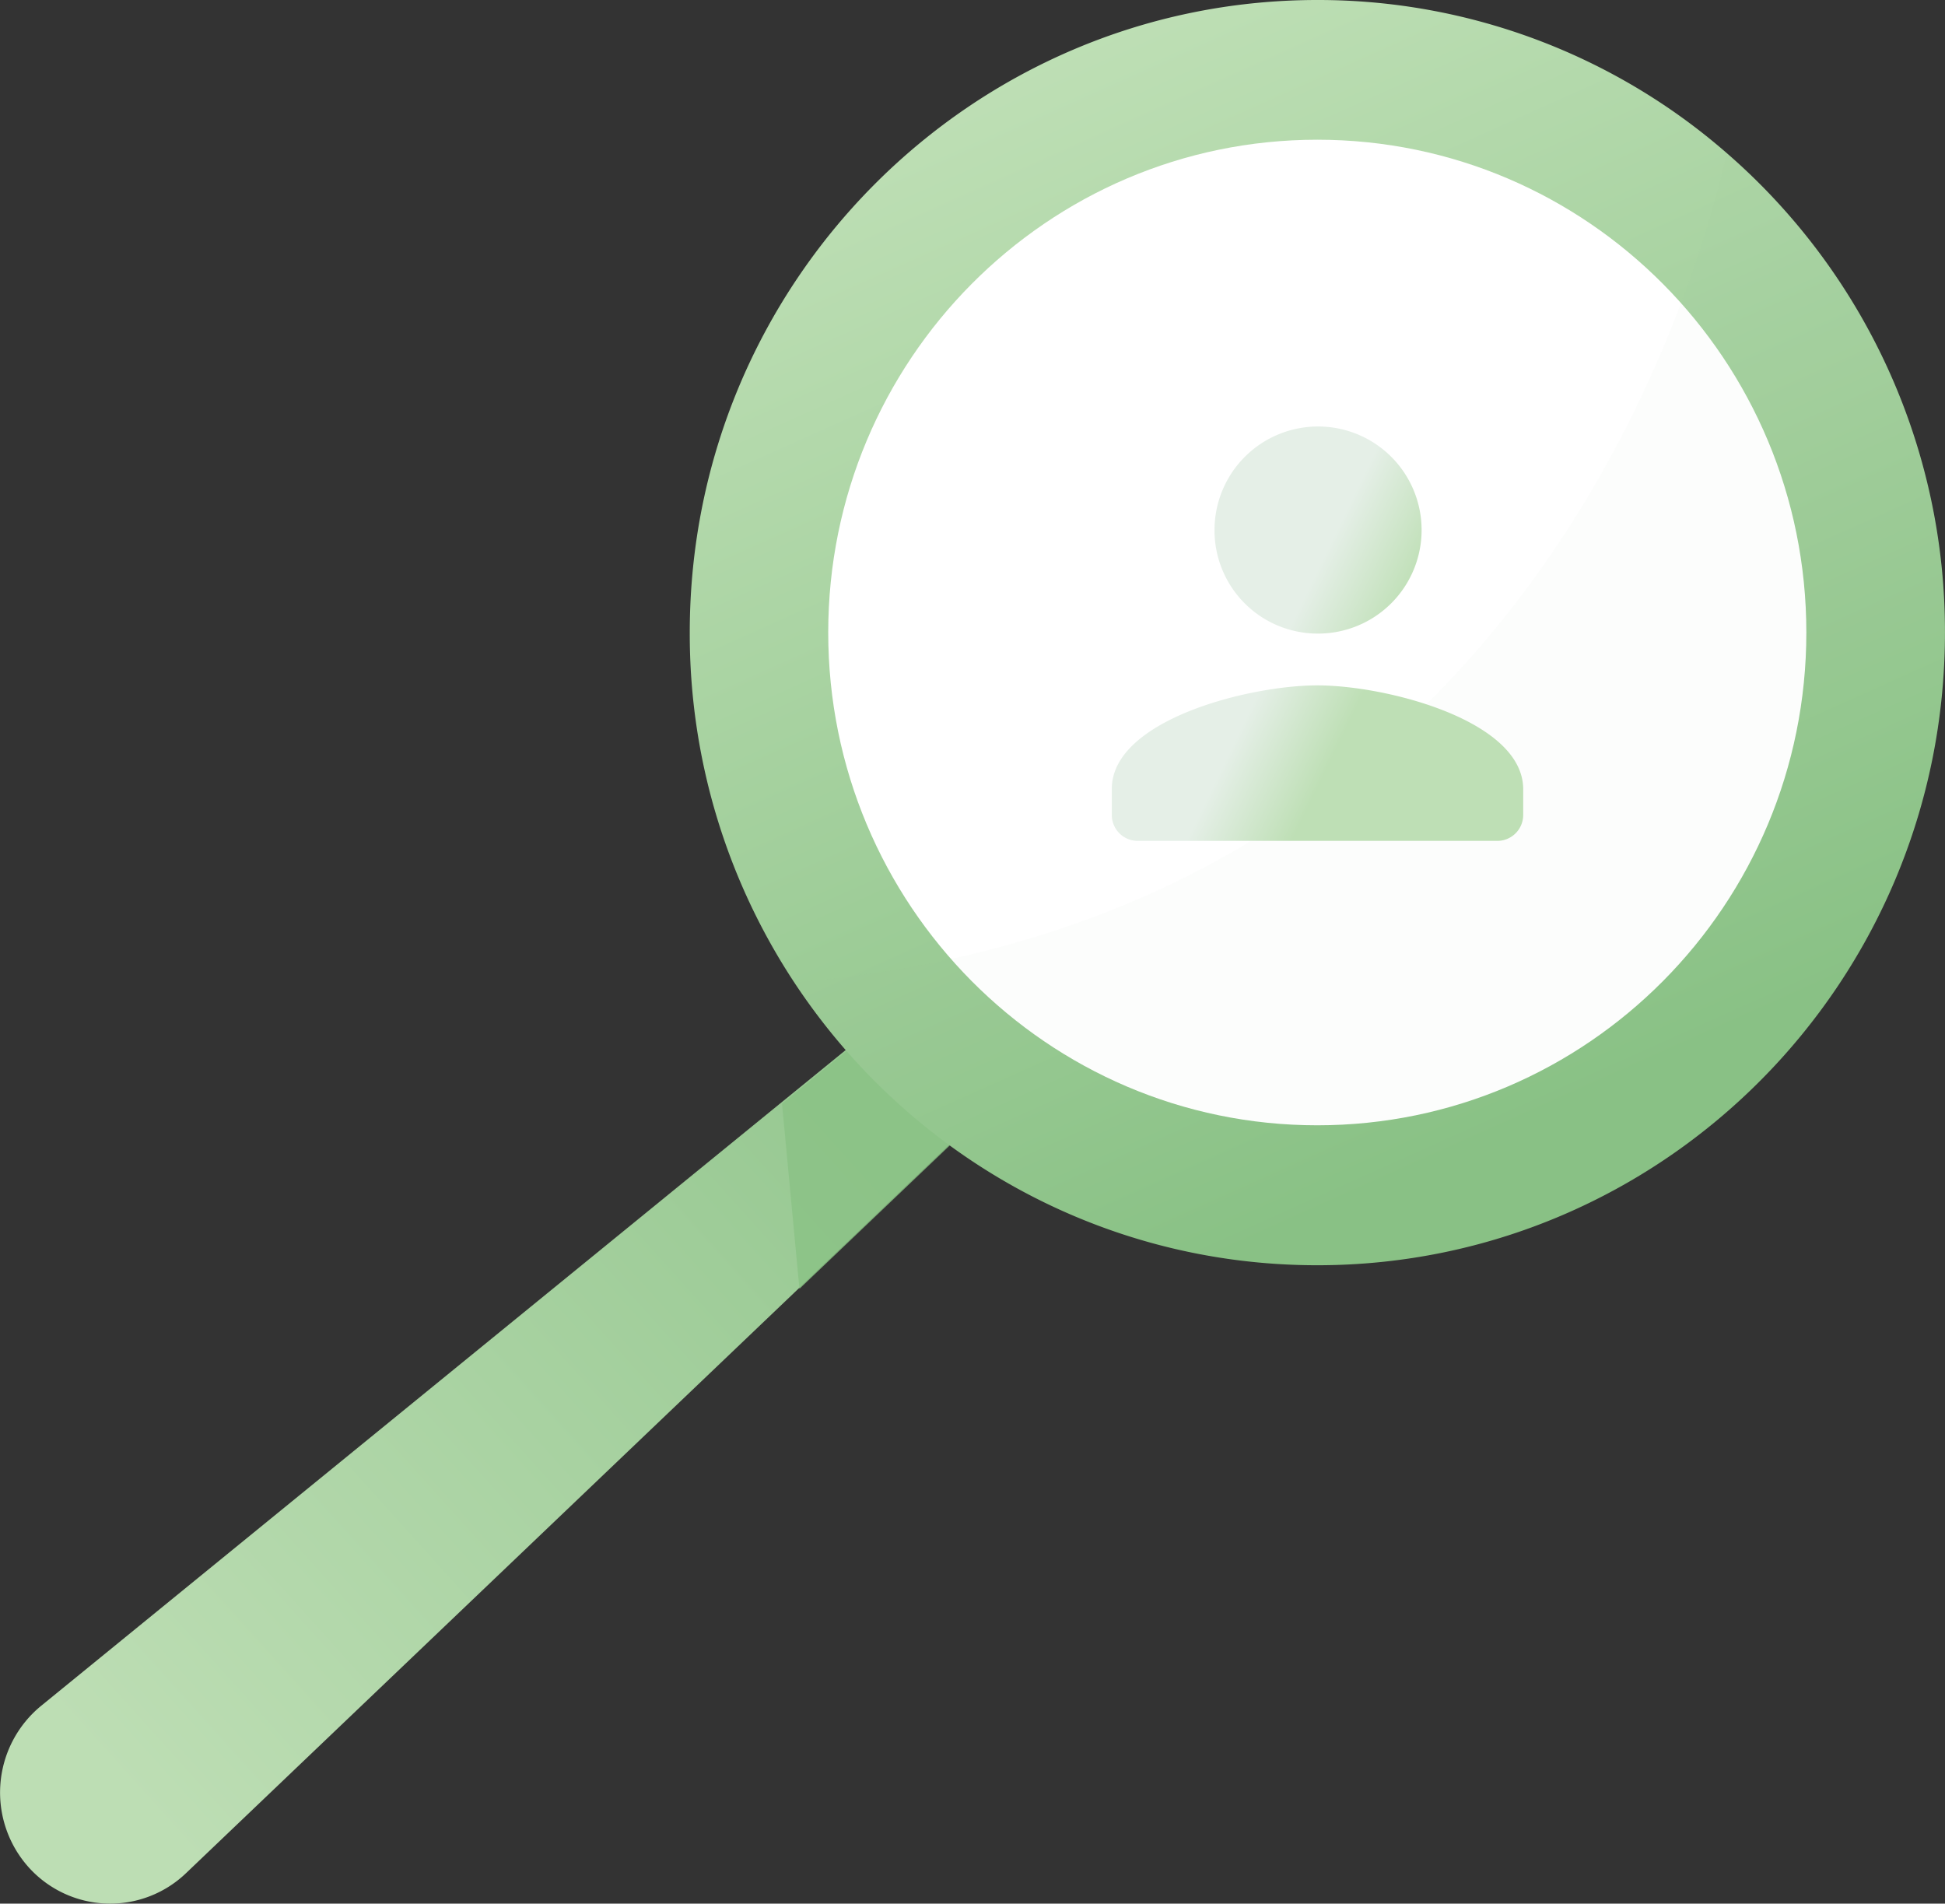 <svg id="Layer_1" data-name="Layer 1" xmlns="http://www.w3.org/2000/svg" xmlns:xlink="http://www.w3.org/1999/xlink" viewBox="0 0 503.45 492.68"><rect x="0" y="0" width="503.45" height="492.68" fill="#333333" stroke="none"/><defs><style>.cls-1{fill:none;}.cls-2{clip-path:url(#clip-path);}.cls-3{fill-opacity:0.99;fill:url(#linear-gradient);}.cls-4,.cls-7{fill:#89c185;}.cls-4{fill-opacity:0.8;}.cls-5{fill:url(#linear-gradient-2);}.cls-6{fill:#fff;}.cls-7{fill-opacity:0.5;opacity:0.06;isolation:isolate;}.cls-8{fill:url(#linear-gradient-3);}</style><clipPath id="clip-path" transform="translate(-4.28 -9.69)"><rect class="cls-1" x="4.28" y="9.69" width="503.45" height="492.62"/></clipPath><linearGradient id="linear-gradient" x1="77.01" y1="-122.24" x2="341.1" y2="116.05" gradientTransform="matrix(1, 0, 0, -1, -41.64, 349.06)" gradientUnits="userSpaceOnUse"><stop offset="0" stop-color="#bedfb5"/><stop offset="1" stop-color="#89c185"/></linearGradient><linearGradient id="linear-gradient-2" x1="318.86" y1="327.43" x2="443.46" y2="49.41" xlink:href="#linear-gradient"/><linearGradient id="linear-gradient-3" x1="348.4" y1="183.83" x2="445.09" y2="137.03" gradientTransform="matrix(1, 0, 0, -1, -41.64, 349.06)" gradientUnits="userSpaceOnUse"><stop offset="0" stop-color="#e5efe7"/><stop offset="0.07" stop-color="#e5efe7"/><stop offset="0.29" stop-color="#e5efe7"/><stop offset="0.52" stop-color="#bedfb5"/><stop offset="0.75" stop-color="#bedfb5"/><stop offset="1" stop-color="#bedfb5"/></linearGradient></defs><g class="cls-2"><path class="cls-3" d="M312,246.78l-49.69,47.43L52.46,494.46A28.38,28.38,0,0,1,11.73,493a29,29,0,0,1,3.12-41.76L262.29,249.58l27.26-22.2Z" transform="translate(-4.28 -9.69)"/><path class="cls-4" d="M260.12,296.62l-48.91,46.64-4.51-47.93,26.77-21.81Z" transform="translate(-4.28 -9.69)"/><path class="cls-5" d="M507.72,173.39c0,90.43-72.78,163.76-162.47,163.76-56.53,0-106.33-29.1-135.43-73.27a163.85,163.85,0,0,1-27-90.49c0-90.43,72.78-163.7,162.47-163.7A161,161,0,0,1,451.19,49.27,163.93,163.93,0,0,1,507.72,173.39Z" transform="translate(-4.28 -9.69)"/><path class="cls-6" d="M345.25,300.93c69.91,0,126.59-57.1,126.59-127.54S415.16,45.85,345.25,45.85,218.66,103,218.66,173.39,275.34,300.93,345.25,300.93Z" transform="translate(-4.28 -9.69)"/><path class="cls-7" d="M507.72,173.39c0,90.43-72.78,163.76-162.47,163.76-56.53,0-106.33-29.1-135.43-73.27,183.23-15,231.52-171.44,241.43-214.61A164.09,164.09,0,0,1,507.72,173.39Z" transform="translate(-4.28 -9.69)"/><path class="cls-8" d="M345.25,173.67a26.8,26.8,0,1,0-26.6-26.8A26.7,26.7,0,0,0,345.25,173.67Zm0,13.4c-17.75,0-53.19,9-53.19,26.8v6.73a6.71,6.71,0,0,0,6.67,6.72h93.15a6.71,6.71,0,0,0,6.67-6.72v-6.73C398.44,196.1,363,187.07,345.25,187.07Z" transform="translate(-4.28 -9.69)"/></g></svg>